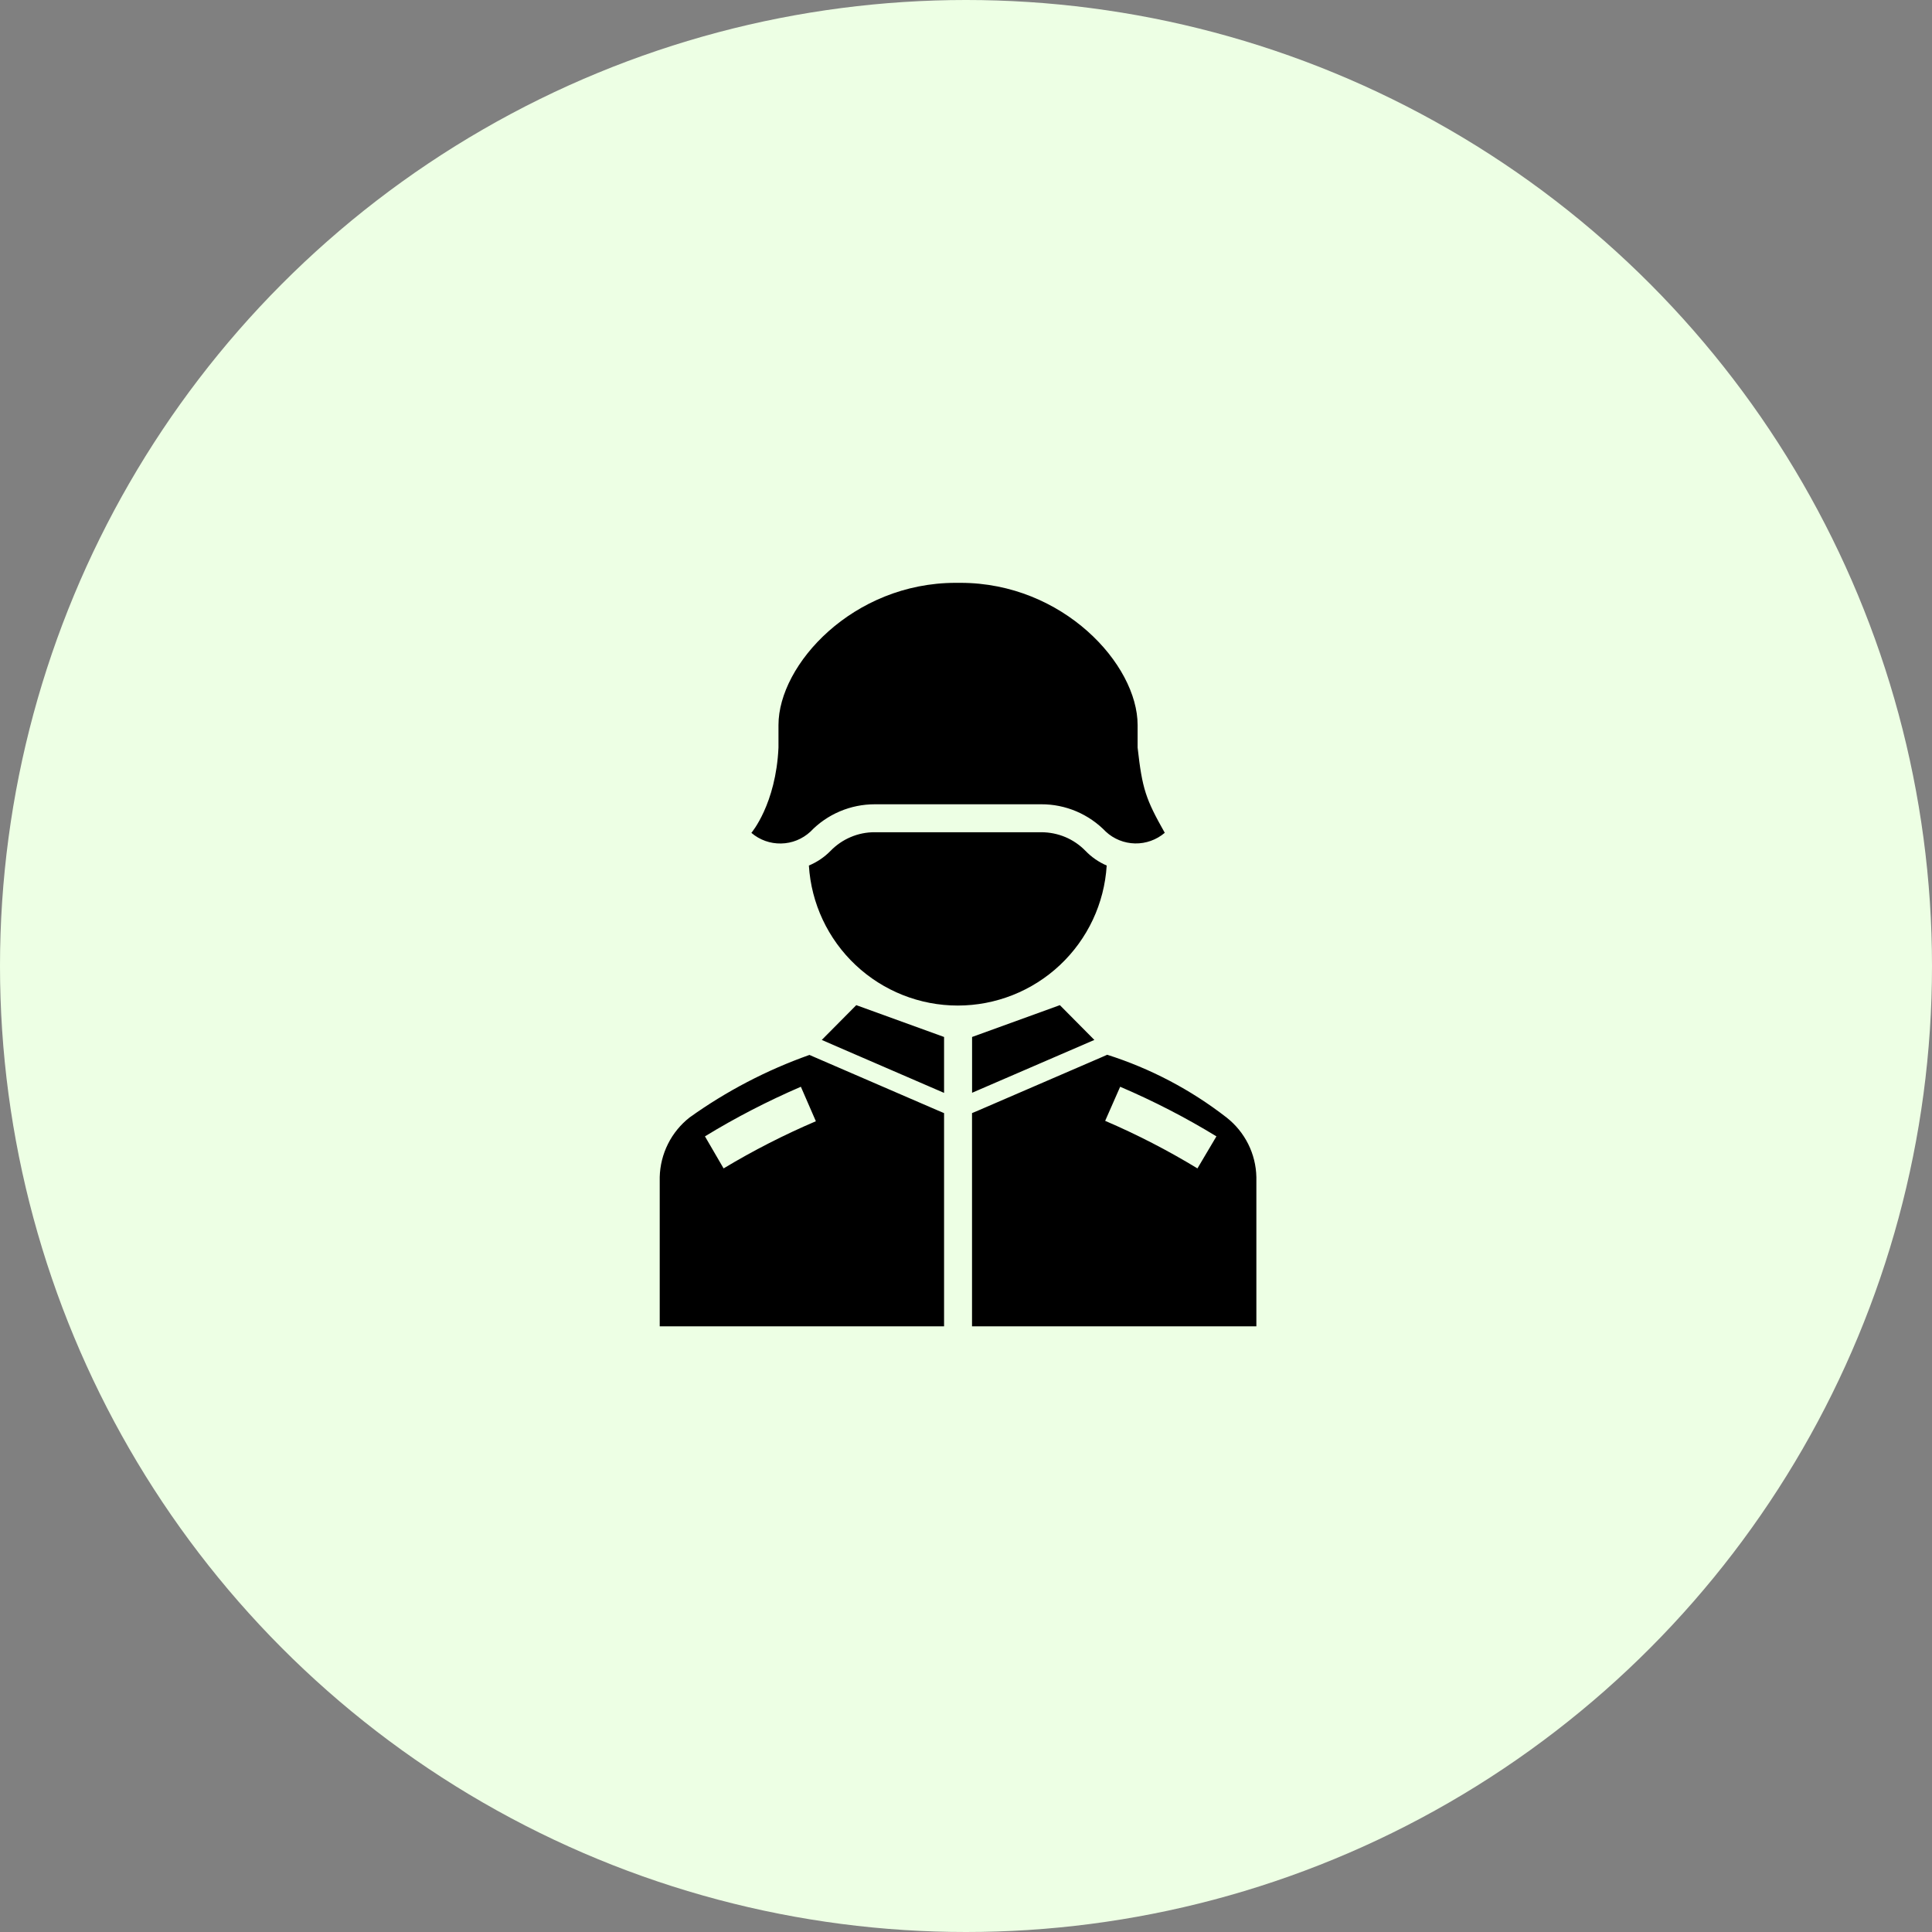 <svg width="34" height="34" viewBox="0 0 34 34" fill="none" xmlns="http://www.w3.org/2000/svg">
<rect x="0" y="0" width="34" height="34" fill="#808080" stroke="none"/>
<circle cx="17" cy="17" r="17" fill="#EDFFE4"/>
<path fill-rule="evenodd" clip-rule="evenodd" d="M19.713 19.125L19.449 19.725C20.01 19.966 20.552 20.245 21.073 20.562L21.407 19.998C20.864 19.666 20.298 19.375 19.713 19.125ZM14.094 19.125C13.512 19.376 12.947 19.667 12.406 19.998L12.734 20.562C13.256 20.248 13.798 19.971 14.358 19.732L14.094 19.125ZM14.245 18.565L14.332 18.603L16.501 19.541L16.614 19.589V23.341H11.61V20.716C11.615 20.513 11.664 20.314 11.755 20.132C11.845 19.951 11.976 19.791 12.135 19.666C12.783 19.202 13.494 18.831 14.245 18.565ZM19.485 18.562C20.245 18.803 20.956 19.177 21.585 19.666C21.745 19.791 21.875 19.951 21.966 20.132C22.057 20.314 22.106 20.513 22.11 20.716V23.341H17.106V19.589L17.22 19.541L19.392 18.603L19.485 18.562ZM18.652 17.689L19.259 18.301L17.107 19.231V18.249L18.652 17.689ZM15.069 17.689L16.614 18.249V19.233L14.721 18.414L14.462 18.301L15.069 17.689ZM15.394 14.646H18.325C18.47 14.646 18.614 14.675 18.748 14.731C18.881 14.787 19.002 14.87 19.103 14.974C19.209 15.084 19.335 15.171 19.476 15.232C19.435 15.899 19.141 16.525 18.654 16.983C18.167 17.441 17.524 17.696 16.855 17.696C16.187 17.696 15.544 17.441 15.057 16.983C14.57 16.525 14.276 15.899 14.235 15.232C14.378 15.172 14.508 15.085 14.616 14.974C14.717 14.87 14.838 14.787 14.971 14.731C15.105 14.674 15.249 14.645 15.394 14.646ZM16.818 10.257H16.903C18.708 10.257 20.02 11.693 20.02 12.759V13.155C20.102 13.888 20.163 14.062 20.498 14.656C20.352 14.78 20.166 14.847 19.974 14.843C19.783 14.839 19.599 14.765 19.459 14.634C19.312 14.482 19.136 14.361 18.941 14.278C18.747 14.196 18.537 14.153 18.325 14.154H15.395C15.184 14.154 14.974 14.196 14.779 14.279C14.584 14.362 14.408 14.483 14.262 14.636C14.121 14.766 13.938 14.841 13.746 14.844C13.555 14.848 13.369 14.782 13.223 14.657C13.223 14.657 13.655 14.154 13.7 13.155V12.759C13.7 11.693 15.013 10.257 16.818 10.257Z" fill="black"/>
</svg>
